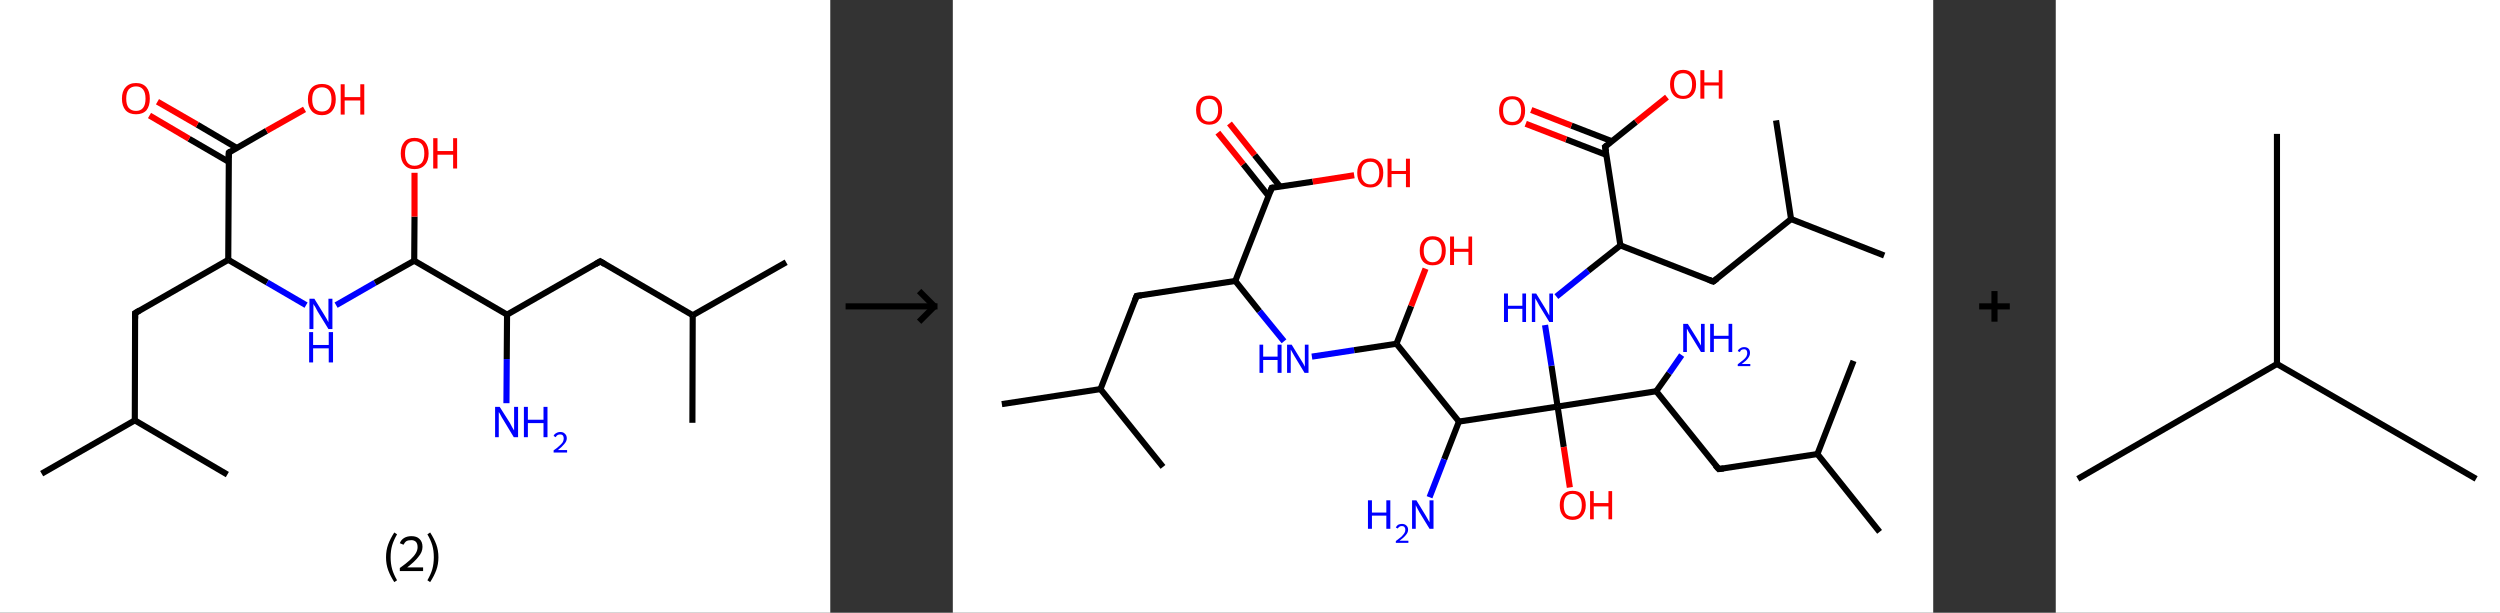 <?xml version='1.0' encoding='ASCII' standalone='yes'?>
<svg xmlns="http://www.w3.org/2000/svg" xmlns:xlink="http://www.w3.org/1999/xlink" version="1.1" width="816.0px" viewBox="0 0 816.0 200.0" height="200.0px">
  <rect x="0" y="0" width="816.0" height="200.0" fill="#333333" stroke="none"/>
  <g>
    <g transform="translate(0, 0) scale(1 1) "><!-- END OF HEADER -->
<rect style="opacity:1.0;fill:#FFFFFF;stroke:none" width="271.0" height="200.0" x="0.0" y="0.0"> </rect>
<path class="bond-0 atom-0 atom-1" d="M 13.6,154.6 L 44.0,137.2" style="fill:none;fill-rule:evenodd;stroke:#000000;stroke-width:2.0px;stroke-linecap:butt;stroke-linejoin:miter;stroke-opacity:1"/>
<path class="bond-1 atom-1 atom-2" d="M 44.0,137.2 L 74.2,154.9" style="fill:none;fill-rule:evenodd;stroke:#000000;stroke-width:2.0px;stroke-linecap:butt;stroke-linejoin:miter;stroke-opacity:1"/>
<path class="bond-2 atom-1 atom-3" d="M 44.0,137.2 L 44.1,102.2" style="fill:none;fill-rule:evenodd;stroke:#000000;stroke-width:2.0px;stroke-linecap:butt;stroke-linejoin:miter;stroke-opacity:1"/>
<path class="bond-3 atom-3 atom-4" d="M 44.1,102.2 L 74.5,84.8" style="fill:none;fill-rule:evenodd;stroke:#000000;stroke-width:2.0px;stroke-linecap:butt;stroke-linejoin:miter;stroke-opacity:1"/>
<path class="bond-4 atom-4 atom-5" d="M 74.5,84.8 L 87.2,92.2" style="fill:none;fill-rule:evenodd;stroke:#000000;stroke-width:2.0px;stroke-linecap:butt;stroke-linejoin:miter;stroke-opacity:1"/>
<path class="bond-4 atom-4 atom-5" d="M 87.2,92.2 L 99.9,99.6" style="fill:none;fill-rule:evenodd;stroke:#0000FF;stroke-width:2.0px;stroke-linecap:butt;stroke-linejoin:miter;stroke-opacity:1"/>
<path class="bond-5 atom-5 atom-6" d="M 109.7,99.6 L 122.4,92.3" style="fill:none;fill-rule:evenodd;stroke:#0000FF;stroke-width:2.0px;stroke-linecap:butt;stroke-linejoin:miter;stroke-opacity:1"/>
<path class="bond-5 atom-5 atom-6" d="M 122.4,92.3 L 135.2,85.1" style="fill:none;fill-rule:evenodd;stroke:#000000;stroke-width:2.0px;stroke-linecap:butt;stroke-linejoin:miter;stroke-opacity:1"/>
<path class="bond-6 atom-6 atom-7" d="M 135.2,85.1 L 135.3,70.7" style="fill:none;fill-rule:evenodd;stroke:#000000;stroke-width:2.0px;stroke-linecap:butt;stroke-linejoin:miter;stroke-opacity:1"/>
<path class="bond-6 atom-6 atom-7" d="M 135.3,70.7 L 135.3,56.4" style="fill:none;fill-rule:evenodd;stroke:#FF0000;stroke-width:2.0px;stroke-linecap:butt;stroke-linejoin:miter;stroke-opacity:1"/>
<path class="bond-7 atom-6 atom-8" d="M 135.2,85.1 L 165.5,102.7" style="fill:none;fill-rule:evenodd;stroke:#000000;stroke-width:2.0px;stroke-linecap:butt;stroke-linejoin:miter;stroke-opacity:1"/>
<path class="bond-8 atom-8 atom-9" d="M 165.5,102.7 L 165.4,117.2" style="fill:none;fill-rule:evenodd;stroke:#000000;stroke-width:2.0px;stroke-linecap:butt;stroke-linejoin:miter;stroke-opacity:1"/>
<path class="bond-8 atom-8 atom-9" d="M 165.4,117.2 L 165.3,131.6" style="fill:none;fill-rule:evenodd;stroke:#0000FF;stroke-width:2.0px;stroke-linecap:butt;stroke-linejoin:miter;stroke-opacity:1"/>
<path class="bond-9 atom-8 atom-10" d="M 165.5,102.7 L 195.9,85.3" style="fill:none;fill-rule:evenodd;stroke:#000000;stroke-width:2.0px;stroke-linecap:butt;stroke-linejoin:miter;stroke-opacity:1"/>
<path class="bond-10 atom-10 atom-11" d="M 195.9,85.3 L 226.1,102.9" style="fill:none;fill-rule:evenodd;stroke:#000000;stroke-width:2.0px;stroke-linecap:butt;stroke-linejoin:miter;stroke-opacity:1"/>
<path class="bond-11 atom-11 atom-12" d="M 226.1,102.9 L 256.6,85.6" style="fill:none;fill-rule:evenodd;stroke:#000000;stroke-width:2.0px;stroke-linecap:butt;stroke-linejoin:miter;stroke-opacity:1"/>
<path class="bond-12 atom-11 atom-13" d="M 226.1,102.9 L 226.0,138.0" style="fill:none;fill-rule:evenodd;stroke:#000000;stroke-width:2.0px;stroke-linecap:butt;stroke-linejoin:miter;stroke-opacity:1"/>
<path class="bond-13 atom-4 atom-14" d="M 74.5,84.8 L 74.7,49.8" style="fill:none;fill-rule:evenodd;stroke:#000000;stroke-width:2.0px;stroke-linecap:butt;stroke-linejoin:miter;stroke-opacity:1"/>
<path class="bond-14 atom-14 atom-15" d="M 77.3,48.3 L 64.4,40.7" style="fill:none;fill-rule:evenodd;stroke:#000000;stroke-width:2.0px;stroke-linecap:butt;stroke-linejoin:miter;stroke-opacity:1"/>
<path class="bond-14 atom-14 atom-15" d="M 64.4,40.7 L 51.4,33.2" style="fill:none;fill-rule:evenodd;stroke:#FF0000;stroke-width:2.0px;stroke-linecap:butt;stroke-linejoin:miter;stroke-opacity:1"/>
<path class="bond-14 atom-14 atom-15" d="M 74.6,52.8 L 61.7,45.3" style="fill:none;fill-rule:evenodd;stroke:#000000;stroke-width:2.0px;stroke-linecap:butt;stroke-linejoin:miter;stroke-opacity:1"/>
<path class="bond-14 atom-14 atom-15" d="M 61.7,45.3 L 48.8,37.7" style="fill:none;fill-rule:evenodd;stroke:#FF0000;stroke-width:2.0px;stroke-linecap:butt;stroke-linejoin:miter;stroke-opacity:1"/>
<path class="bond-15 atom-14 atom-16" d="M 74.7,49.8 L 87.0,42.7" style="fill:none;fill-rule:evenodd;stroke:#000000;stroke-width:2.0px;stroke-linecap:butt;stroke-linejoin:miter;stroke-opacity:1"/>
<path class="bond-15 atom-14 atom-16" d="M 87.0,42.7 L 99.4,35.7" style="fill:none;fill-rule:evenodd;stroke:#FF0000;stroke-width:2.0px;stroke-linecap:butt;stroke-linejoin:miter;stroke-opacity:1"/>
<path d="M 44.1,104.0 L 44.1,102.2 L 45.6,101.3" style="fill:none;stroke:#000000;stroke-width:2.0px;stroke-linecap:butt;stroke-linejoin:miter;stroke-opacity:1;"/>
<path d="M 194.4,86.2 L 195.9,85.3 L 197.4,86.2" style="fill:none;stroke:#000000;stroke-width:2.0px;stroke-linecap:butt;stroke-linejoin:miter;stroke-opacity:1;"/>
<path d="M 74.6,51.5 L 74.7,49.8 L 75.3,49.4" style="fill:none;stroke:#000000;stroke-width:2.0px;stroke-linecap:butt;stroke-linejoin:miter;stroke-opacity:1;"/>
<path class="atom-5" d="M 102.6 97.5 L 105.8 102.7 Q 106.2 103.3, 106.7 104.2 Q 107.2 105.1, 107.2 105.2 L 107.2 97.5 L 108.5 97.5 L 108.5 107.4 L 107.2 107.4 L 103.7 101.7 Q 103.3 101.0, 102.9 100.2 Q 102.4 99.5, 102.3 99.2 L 102.3 107.4 L 101.0 107.4 L 101.0 97.5 L 102.6 97.5 " fill="#0000FF"/>
<path class="atom-5" d="M 100.9 108.4 L 102.2 108.4 L 102.2 112.6 L 107.3 112.6 L 107.3 108.4 L 108.7 108.4 L 108.7 118.3 L 107.3 118.3 L 107.3 113.7 L 102.2 113.7 L 102.2 118.3 L 100.9 118.3 L 100.9 108.4 " fill="#0000FF"/>
<path class="atom-7" d="M 130.8 50.1 Q 130.8 47.7, 132.0 46.3 Q 133.1 45.0, 135.3 45.0 Q 137.5 45.0, 138.7 46.3 Q 139.9 47.7, 139.9 50.1 Q 139.9 52.5, 138.7 53.8 Q 137.5 55.2, 135.3 55.2 Q 133.1 55.2, 132.0 53.8 Q 130.8 52.5, 130.8 50.1 M 135.3 54.1 Q 136.8 54.1, 137.7 53.1 Q 138.5 52.0, 138.5 50.1 Q 138.5 48.1, 137.7 47.1 Q 136.8 46.1, 135.3 46.1 Q 133.8 46.1, 133.0 47.1 Q 132.2 48.1, 132.2 50.1 Q 132.2 52.1, 133.0 53.1 Q 133.8 54.1, 135.3 54.1 " fill="#FF0000"/>
<path class="atom-7" d="M 141.4 45.1 L 142.8 45.1 L 142.8 49.3 L 147.9 49.3 L 147.9 45.1 L 149.2 45.1 L 149.2 55.0 L 147.9 55.0 L 147.9 50.5 L 142.8 50.5 L 142.8 55.0 L 141.4 55.0 L 141.4 45.1 " fill="#FF0000"/>
<path class="atom-9" d="M 163.1 132.8 L 166.4 138.0 Q 166.7 138.5, 167.2 139.5 Q 167.7 140.4, 167.8 140.5 L 167.8 132.8 L 169.1 132.8 L 169.1 142.7 L 167.7 142.7 L 164.2 136.9 Q 163.8 136.3, 163.4 135.5 Q 163.0 134.7, 162.8 134.5 L 162.8 142.7 L 161.6 142.7 L 161.6 132.8 L 163.1 132.8 " fill="#0000FF"/>
<path class="atom-9" d="M 171.0 132.8 L 172.3 132.8 L 172.3 137.0 L 177.4 137.0 L 177.4 132.8 L 178.7 132.8 L 178.7 142.7 L 177.4 142.7 L 177.4 138.1 L 172.3 138.1 L 172.3 142.7 L 171.0 142.7 L 171.0 132.8 " fill="#0000FF"/>
<path class="atom-9" d="M 180.7 142.3 Q 180.9 141.7, 181.5 141.4 Q 182.1 141.0, 182.9 141.0 Q 183.9 141.0, 184.4 141.6 Q 185.0 142.1, 185.0 143.1 Q 185.0 144.0, 184.2 144.9 Q 183.5 145.8, 182.1 146.9 L 185.1 146.9 L 185.1 147.7 L 180.7 147.7 L 180.7 147.0 Q 181.9 146.2, 182.6 145.5 Q 183.3 144.9, 183.7 144.3 Q 184.0 143.7, 184.0 143.1 Q 184.0 142.5, 183.7 142.1 Q 183.4 141.8, 182.9 141.8 Q 182.3 141.8, 182.0 142.0 Q 181.6 142.2, 181.4 142.7 L 180.7 142.3 " fill="#0000FF"/>
<path class="atom-15" d="M 39.8 32.2 Q 39.8 29.8, 41.0 28.5 Q 42.2 27.1, 44.4 27.1 Q 46.6 27.1, 47.8 28.5 Q 48.9 29.8, 48.9 32.2 Q 48.9 34.6, 47.8 36.0 Q 46.6 37.3, 44.4 37.3 Q 42.2 37.3, 41.0 36.0 Q 39.8 34.6, 39.8 32.2 M 44.4 36.2 Q 45.9 36.2, 46.7 35.2 Q 47.5 34.2, 47.5 32.2 Q 47.5 30.2, 46.7 29.2 Q 45.9 28.2, 44.4 28.2 Q 42.9 28.2, 42.0 29.2 Q 41.2 30.2, 41.2 32.2 Q 41.2 34.2, 42.0 35.2 Q 42.9 36.2, 44.4 36.2 " fill="#FF0000"/>
<path class="atom-16" d="M 100.5 32.4 Q 100.5 30.0, 101.7 28.7 Q 102.9 27.4, 105.1 27.4 Q 107.3 27.4, 108.4 28.7 Q 109.6 30.0, 109.6 32.4 Q 109.6 34.8, 108.4 36.2 Q 107.2 37.6, 105.1 37.6 Q 102.9 37.6, 101.7 36.2 Q 100.5 34.8, 100.5 32.4 M 105.1 36.4 Q 106.6 36.4, 107.4 35.4 Q 108.2 34.4, 108.2 32.4 Q 108.2 30.5, 107.4 29.5 Q 106.6 28.5, 105.1 28.5 Q 103.6 28.5, 102.7 29.5 Q 101.9 30.5, 101.9 32.4 Q 101.9 34.4, 102.7 35.4 Q 103.6 36.4, 105.1 36.4 " fill="#FF0000"/>
<path class="atom-16" d="M 111.2 27.5 L 112.5 27.5 L 112.5 31.7 L 117.6 31.7 L 117.6 27.5 L 118.9 27.5 L 118.9 37.4 L 117.6 37.4 L 117.6 32.8 L 112.5 32.8 L 112.5 37.4 L 111.2 37.4 L 111.2 27.5 " fill="#FF0000"/>
<path class="legend" d="M 126.0 181.9 Q 126.0 179.6, 126.7 177.7 Q 127.4 175.8, 128.7 173.8 L 129.6 174.4 Q 128.5 176.3, 128.0 178.0 Q 127.5 179.7, 127.5 181.9 Q 127.5 184.0, 128.0 185.8 Q 128.5 187.5, 129.6 189.4 L 128.7 190.0 Q 127.4 188.0, 126.7 186.1 Q 126.0 184.2, 126.0 181.9 " fill="#000000"/>
<path class="legend" d="M 130.5 177.3 Q 130.9 176.2, 131.9 175.6 Q 132.9 175.0, 134.3 175.0 Q 136.0 175.0, 136.9 175.9 Q 137.9 176.8, 137.9 178.5 Q 137.9 180.2, 136.6 181.7 Q 135.4 183.3, 132.9 185.2 L 138.1 185.2 L 138.1 186.4 L 130.5 186.4 L 130.5 185.4 Q 132.6 183.9, 133.8 182.8 Q 135.1 181.6, 135.7 180.6 Q 136.3 179.6, 136.3 178.6 Q 136.3 177.5, 135.8 176.9 Q 135.2 176.3, 134.3 176.3 Q 133.3 176.3, 132.7 176.6 Q 132.1 177.0, 131.7 177.8 L 130.5 177.3 " fill="#000000"/>
<path class="legend" d="M 143.1 181.9 Q 143.1 184.2, 142.4 186.1 Q 141.7 188.0, 140.4 190.0 L 139.5 189.4 Q 140.6 187.5, 141.1 185.8 Q 141.6 184.0, 141.6 181.9 Q 141.6 179.7, 141.1 178.0 Q 140.6 176.3, 139.5 174.4 L 140.4 173.8 Q 141.7 175.8, 142.4 177.7 Q 143.1 179.6, 143.1 181.9 " fill="#000000"/>
</g>
    <g transform="translate(271.0, 0) scale(1 1) "><line x1="5" y1="100" x2="35" y2="100" style="stroke:rgb(0,0,0);stroke-width:2"/>
  <line x1="34" y1="100" x2="29" y2="95" style="stroke:rgb(0,0,0);stroke-width:2"/>
  <line x1="34" y1="100" x2="29" y2="105" style="stroke:rgb(0,0,0);stroke-width:2"/>
</g>
    <g transform="translate(311.0, 0) scale(1 1) "><!-- END OF HEADER -->
<rect style="opacity:1.0;fill:#FFFFFF;stroke:none" width="320.0" height="200.0" x="0.0" y="0.0"> </rect>
<path class="bond-0 atom-0 atom-1" d="M 16.0,131.9 L 48.2,127.0" style="fill:none;fill-rule:evenodd;stroke:#000000;stroke-width:2.0px;stroke-linecap:butt;stroke-linejoin:miter;stroke-opacity:1"/>
<path class="bond-1 atom-1 atom-2" d="M 48.2,127.0 L 68.6,152.4" style="fill:none;fill-rule:evenodd;stroke:#000000;stroke-width:2.0px;stroke-linecap:butt;stroke-linejoin:miter;stroke-opacity:1"/>
<path class="bond-2 atom-1 atom-3" d="M 48.2,127.0 L 60.0,96.6" style="fill:none;fill-rule:evenodd;stroke:#000000;stroke-width:2.0px;stroke-linecap:butt;stroke-linejoin:miter;stroke-opacity:1"/>
<path class="bond-3 atom-3 atom-4" d="M 60.0,96.6 L 92.2,91.7" style="fill:none;fill-rule:evenodd;stroke:#000000;stroke-width:2.0px;stroke-linecap:butt;stroke-linejoin:miter;stroke-opacity:1"/>
<path class="bond-4 atom-4 atom-5" d="M 92.2,91.7 L 100.1,101.6" style="fill:none;fill-rule:evenodd;stroke:#000000;stroke-width:2.0px;stroke-linecap:butt;stroke-linejoin:miter;stroke-opacity:1"/>
<path class="bond-4 atom-4 atom-5" d="M 100.1,101.6 L 108.1,111.4" style="fill:none;fill-rule:evenodd;stroke:#0000FF;stroke-width:2.0px;stroke-linecap:butt;stroke-linejoin:miter;stroke-opacity:1"/>
<path class="bond-5 atom-5 atom-6" d="M 117.2,116.4 L 131.0,114.3" style="fill:none;fill-rule:evenodd;stroke:#0000FF;stroke-width:2.0px;stroke-linecap:butt;stroke-linejoin:miter;stroke-opacity:1"/>
<path class="bond-5 atom-5 atom-6" d="M 131.0,114.3 L 144.8,112.2" style="fill:none;fill-rule:evenodd;stroke:#000000;stroke-width:2.0px;stroke-linecap:butt;stroke-linejoin:miter;stroke-opacity:1"/>
<path class="bond-6 atom-6 atom-7" d="M 144.8,112.2 L 149.6,99.9" style="fill:none;fill-rule:evenodd;stroke:#000000;stroke-width:2.0px;stroke-linecap:butt;stroke-linejoin:miter;stroke-opacity:1"/>
<path class="bond-6 atom-6 atom-7" d="M 149.6,99.9 L 154.3,87.7" style="fill:none;fill-rule:evenodd;stroke:#FF0000;stroke-width:2.0px;stroke-linecap:butt;stroke-linejoin:miter;stroke-opacity:1"/>
<path class="bond-7 atom-6 atom-8" d="M 144.8,112.2 L 165.2,137.6" style="fill:none;fill-rule:evenodd;stroke:#000000;stroke-width:2.0px;stroke-linecap:butt;stroke-linejoin:miter;stroke-opacity:1"/>
<path class="bond-8 atom-8 atom-9" d="M 165.2,137.6 L 160.4,149.9" style="fill:none;fill-rule:evenodd;stroke:#000000;stroke-width:2.0px;stroke-linecap:butt;stroke-linejoin:miter;stroke-opacity:1"/>
<path class="bond-8 atom-8 atom-9" d="M 160.4,149.9 L 155.6,162.3" style="fill:none;fill-rule:evenodd;stroke:#0000FF;stroke-width:2.0px;stroke-linecap:butt;stroke-linejoin:miter;stroke-opacity:1"/>
<path class="bond-9 atom-8 atom-10" d="M 165.2,137.6 L 197.4,132.7" style="fill:none;fill-rule:evenodd;stroke:#000000;stroke-width:2.0px;stroke-linecap:butt;stroke-linejoin:miter;stroke-opacity:1"/>
<path class="bond-10 atom-10 atom-11" d="M 197.4,132.7 L 199.4,145.9" style="fill:none;fill-rule:evenodd;stroke:#000000;stroke-width:2.0px;stroke-linecap:butt;stroke-linejoin:miter;stroke-opacity:1"/>
<path class="bond-10 atom-10 atom-11" d="M 199.4,145.9 L 201.4,159.1" style="fill:none;fill-rule:evenodd;stroke:#FF0000;stroke-width:2.0px;stroke-linecap:butt;stroke-linejoin:miter;stroke-opacity:1"/>
<path class="bond-11 atom-10 atom-12" d="M 197.4,132.7 L 195.4,119.4" style="fill:none;fill-rule:evenodd;stroke:#000000;stroke-width:2.0px;stroke-linecap:butt;stroke-linejoin:miter;stroke-opacity:1"/>
<path class="bond-11 atom-10 atom-12" d="M 195.4,119.4 L 193.3,106.1" style="fill:none;fill-rule:evenodd;stroke:#0000FF;stroke-width:2.0px;stroke-linecap:butt;stroke-linejoin:miter;stroke-opacity:1"/>
<path class="bond-12 atom-12 atom-13" d="M 197.0,96.8 L 207.4,88.4" style="fill:none;fill-rule:evenodd;stroke:#0000FF;stroke-width:2.0px;stroke-linecap:butt;stroke-linejoin:miter;stroke-opacity:1"/>
<path class="bond-12 atom-12 atom-13" d="M 207.4,88.4 L 217.9,80.1" style="fill:none;fill-rule:evenodd;stroke:#000000;stroke-width:2.0px;stroke-linecap:butt;stroke-linejoin:miter;stroke-opacity:1"/>
<path class="bond-13 atom-13 atom-14" d="M 217.9,80.1 L 248.2,91.9" style="fill:none;fill-rule:evenodd;stroke:#000000;stroke-width:2.0px;stroke-linecap:butt;stroke-linejoin:miter;stroke-opacity:1"/>
<path class="bond-14 atom-14 atom-15" d="M 248.2,91.9 L 273.6,71.5" style="fill:none;fill-rule:evenodd;stroke:#000000;stroke-width:2.0px;stroke-linecap:butt;stroke-linejoin:miter;stroke-opacity:1"/>
<path class="bond-15 atom-15 atom-16" d="M 273.6,71.5 L 304.0,83.4" style="fill:none;fill-rule:evenodd;stroke:#000000;stroke-width:2.0px;stroke-linecap:butt;stroke-linejoin:miter;stroke-opacity:1"/>
<path class="bond-16 atom-15 atom-17" d="M 273.6,71.5 L 268.7,39.3" style="fill:none;fill-rule:evenodd;stroke:#000000;stroke-width:2.0px;stroke-linecap:butt;stroke-linejoin:miter;stroke-opacity:1"/>
<path class="bond-17 atom-13 atom-18" d="M 217.9,80.1 L 212.9,47.9" style="fill:none;fill-rule:evenodd;stroke:#000000;stroke-width:2.0px;stroke-linecap:butt;stroke-linejoin:miter;stroke-opacity:1"/>
<path class="bond-18 atom-18 atom-19" d="M 215.1,46.1 L 201.9,41.0" style="fill:none;fill-rule:evenodd;stroke:#000000;stroke-width:2.0px;stroke-linecap:butt;stroke-linejoin:miter;stroke-opacity:1"/>
<path class="bond-18 atom-18 atom-19" d="M 201.9,41.0 L 188.8,35.9" style="fill:none;fill-rule:evenodd;stroke:#FF0000;stroke-width:2.0px;stroke-linecap:butt;stroke-linejoin:miter;stroke-opacity:1"/>
<path class="bond-18 atom-18 atom-19" d="M 213.4,50.6 L 200.2,45.5" style="fill:none;fill-rule:evenodd;stroke:#000000;stroke-width:2.0px;stroke-linecap:butt;stroke-linejoin:miter;stroke-opacity:1"/>
<path class="bond-18 atom-18 atom-19" d="M 200.2,45.5 L 187.0,40.4" style="fill:none;fill-rule:evenodd;stroke:#FF0000;stroke-width:2.0px;stroke-linecap:butt;stroke-linejoin:miter;stroke-opacity:1"/>
<path class="bond-19 atom-18 atom-20" d="M 212.9,47.9 L 223.0,39.8" style="fill:none;fill-rule:evenodd;stroke:#000000;stroke-width:2.0px;stroke-linecap:butt;stroke-linejoin:miter;stroke-opacity:1"/>
<path class="bond-19 atom-18 atom-20" d="M 223.0,39.8 L 233.1,31.7" style="fill:none;fill-rule:evenodd;stroke:#FF0000;stroke-width:2.0px;stroke-linecap:butt;stroke-linejoin:miter;stroke-opacity:1"/>
<path class="bond-20 atom-10 atom-21" d="M 197.4,132.7 L 229.6,127.7" style="fill:none;fill-rule:evenodd;stroke:#000000;stroke-width:2.0px;stroke-linecap:butt;stroke-linejoin:miter;stroke-opacity:1"/>
<path class="bond-21 atom-21 atom-22" d="M 229.6,127.7 L 233.8,121.8" style="fill:none;fill-rule:evenodd;stroke:#000000;stroke-width:2.0px;stroke-linecap:butt;stroke-linejoin:miter;stroke-opacity:1"/>
<path class="bond-21 atom-21 atom-22" d="M 233.8,121.8 L 237.9,115.9" style="fill:none;fill-rule:evenodd;stroke:#0000FF;stroke-width:2.0px;stroke-linecap:butt;stroke-linejoin:miter;stroke-opacity:1"/>
<path class="bond-22 atom-21 atom-23" d="M 229.6,127.7 L 250.0,153.1" style="fill:none;fill-rule:evenodd;stroke:#000000;stroke-width:2.0px;stroke-linecap:butt;stroke-linejoin:miter;stroke-opacity:1"/>
<path class="bond-23 atom-23 atom-24" d="M 250.0,153.1 L 282.2,148.2" style="fill:none;fill-rule:evenodd;stroke:#000000;stroke-width:2.0px;stroke-linecap:butt;stroke-linejoin:miter;stroke-opacity:1"/>
<path class="bond-24 atom-24 atom-25" d="M 282.2,148.2 L 302.5,173.6" style="fill:none;fill-rule:evenodd;stroke:#000000;stroke-width:2.0px;stroke-linecap:butt;stroke-linejoin:miter;stroke-opacity:1"/>
<path class="bond-25 atom-24 atom-26" d="M 282.2,148.2 L 294.0,117.8" style="fill:none;fill-rule:evenodd;stroke:#000000;stroke-width:2.0px;stroke-linecap:butt;stroke-linejoin:miter;stroke-opacity:1"/>
<path class="bond-26 atom-4 atom-27" d="M 92.2,91.7 L 104.1,61.3" style="fill:none;fill-rule:evenodd;stroke:#000000;stroke-width:2.0px;stroke-linecap:butt;stroke-linejoin:miter;stroke-opacity:1"/>
<path class="bond-27 atom-27 atom-28" d="M 106.8,60.9 L 98.5,50.6" style="fill:none;fill-rule:evenodd;stroke:#000000;stroke-width:2.0px;stroke-linecap:butt;stroke-linejoin:miter;stroke-opacity:1"/>
<path class="bond-27 atom-27 atom-28" d="M 98.5,50.6 L 90.3,40.3" style="fill:none;fill-rule:evenodd;stroke:#FF0000;stroke-width:2.0px;stroke-linecap:butt;stroke-linejoin:miter;stroke-opacity:1"/>
<path class="bond-27 atom-27 atom-28" d="M 103.0,63.9 L 94.8,53.6" style="fill:none;fill-rule:evenodd;stroke:#000000;stroke-width:2.0px;stroke-linecap:butt;stroke-linejoin:miter;stroke-opacity:1"/>
<path class="bond-27 atom-27 atom-28" d="M 94.8,53.6 L 86.5,43.3" style="fill:none;fill-rule:evenodd;stroke:#FF0000;stroke-width:2.0px;stroke-linecap:butt;stroke-linejoin:miter;stroke-opacity:1"/>
<path class="bond-28 atom-27 atom-29" d="M 104.1,61.3 L 117.5,59.3" style="fill:none;fill-rule:evenodd;stroke:#000000;stroke-width:2.0px;stroke-linecap:butt;stroke-linejoin:miter;stroke-opacity:1"/>
<path class="bond-28 atom-27 atom-29" d="M 117.5,59.3 L 131.0,57.2" style="fill:none;fill-rule:evenodd;stroke:#FF0000;stroke-width:2.0px;stroke-linecap:butt;stroke-linejoin:miter;stroke-opacity:1"/>
<path d="M 59.4,98.1 L 60.0,96.6 L 61.6,96.4" style="fill:none;stroke:#000000;stroke-width:2.0px;stroke-linecap:butt;stroke-linejoin:miter;stroke-opacity:1;"/>
<path d="M 246.7,91.3 L 248.2,91.9 L 249.5,90.9" style="fill:none;stroke:#000000;stroke-width:2.0px;stroke-linecap:butt;stroke-linejoin:miter;stroke-opacity:1;"/>
<path d="M 213.2,49.5 L 212.9,47.9 L 213.4,47.5" style="fill:none;stroke:#000000;stroke-width:2.0px;stroke-linecap:butt;stroke-linejoin:miter;stroke-opacity:1;"/>
<path d="M 248.9,151.9 L 250.0,153.1 L 251.6,152.9" style="fill:none;stroke:#000000;stroke-width:2.0px;stroke-linecap:butt;stroke-linejoin:miter;stroke-opacity:1;"/>
<path d="M 103.5,62.8 L 104.1,61.3 L 104.7,61.2" style="fill:none;stroke:#000000;stroke-width:2.0px;stroke-linecap:butt;stroke-linejoin:miter;stroke-opacity:1;"/>
<path class="atom-5" d="M 100.1 112.5 L 101.3 112.5 L 101.3 116.4 L 106.0 116.4 L 106.0 112.5 L 107.3 112.5 L 107.3 121.7 L 106.0 121.7 L 106.0 117.5 L 101.3 117.5 L 101.3 121.7 L 100.1 121.7 L 100.1 112.5 " fill="#0000FF"/>
<path class="atom-5" d="M 110.6 112.5 L 113.6 117.4 Q 113.9 117.9, 114.4 118.7 Q 114.9 119.6, 114.9 119.7 L 114.9 112.5 L 116.1 112.5 L 116.1 121.7 L 114.8 121.7 L 111.6 116.4 Q 111.2 115.7, 110.8 115.0 Q 110.4 114.3, 110.3 114.1 L 110.3 121.7 L 109.1 121.7 L 109.1 112.5 L 110.6 112.5 " fill="#0000FF"/>
<path class="atom-7" d="M 152.4 81.8 Q 152.4 79.6, 153.5 78.4 Q 154.6 77.1, 156.6 77.1 Q 158.7 77.1, 159.8 78.4 Q 160.9 79.6, 160.9 81.8 Q 160.9 84.1, 159.8 85.4 Q 158.7 86.6, 156.6 86.6 Q 154.6 86.6, 153.5 85.4 Q 152.4 84.1, 152.4 81.8 M 156.6 85.6 Q 158.0 85.6, 158.8 84.6 Q 159.6 83.7, 159.6 81.8 Q 159.6 80.0, 158.8 79.1 Q 158.0 78.2, 156.6 78.2 Q 155.2 78.2, 154.5 79.1 Q 153.7 80.0, 153.7 81.8 Q 153.7 83.7, 154.5 84.6 Q 155.2 85.6, 156.6 85.6 " fill="#FF0000"/>
<path class="atom-7" d="M 162.3 77.2 L 163.6 77.2 L 163.6 81.2 L 168.3 81.2 L 168.3 77.2 L 169.5 77.2 L 169.5 86.5 L 168.3 86.5 L 168.3 82.2 L 163.6 82.2 L 163.6 86.5 L 162.3 86.5 L 162.3 77.2 " fill="#FF0000"/>
<path class="atom-9" d="M 135.5 163.3 L 136.8 163.3 L 136.8 167.3 L 141.5 167.3 L 141.5 163.3 L 142.8 163.3 L 142.8 172.6 L 141.5 172.6 L 141.5 168.3 L 136.8 168.3 L 136.8 172.6 L 135.5 172.6 L 135.5 163.3 " fill="#0000FF"/>
<path class="atom-9" d="M 144.6 172.2 Q 144.8 171.7, 145.3 171.3 Q 145.9 171.0, 146.6 171.0 Q 147.5 171.0, 148.0 171.5 Q 148.6 172.0, 148.6 172.9 Q 148.6 173.8, 147.9 174.6 Q 147.2 175.5, 145.8 176.5 L 148.7 176.5 L 148.7 177.2 L 144.6 177.2 L 144.6 176.6 Q 145.7 175.8, 146.4 175.2 Q 147.0 174.6, 147.4 174.0 Q 147.7 173.5, 147.7 172.9 Q 147.7 172.4, 147.4 172.0 Q 147.1 171.7, 146.6 171.7 Q 146.1 171.7, 145.8 171.9 Q 145.5 172.1, 145.2 172.5 L 144.6 172.2 " fill="#0000FF"/>
<path class="atom-9" d="M 151.3 163.3 L 154.3 168.2 Q 154.6 168.7, 155.1 169.6 Q 155.6 170.4, 155.6 170.5 L 155.6 163.3 L 156.9 163.3 L 156.9 172.6 L 155.6 172.6 L 152.3 167.2 Q 152.0 166.6, 151.6 165.9 Q 151.2 165.2, 151.1 164.9 L 151.1 172.6 L 149.9 172.6 L 149.9 163.3 L 151.3 163.3 " fill="#0000FF"/>
<path class="atom-11" d="M 198.1 164.9 Q 198.1 162.7, 199.2 161.4 Q 200.3 160.2, 202.3 160.2 Q 204.4 160.2, 205.5 161.4 Q 206.6 162.7, 206.6 164.9 Q 206.6 167.1, 205.4 168.4 Q 204.3 169.7, 202.3 169.7 Q 200.3 169.7, 199.2 168.4 Q 198.1 167.1, 198.1 164.9 M 202.3 168.6 Q 203.7 168.6, 204.5 167.7 Q 205.3 166.7, 205.3 164.9 Q 205.3 163.1, 204.5 162.2 Q 203.7 161.2, 202.3 161.2 Q 200.9 161.2, 200.1 162.1 Q 199.4 163.1, 199.4 164.9 Q 199.4 166.7, 200.1 167.7 Q 200.9 168.6, 202.3 168.6 " fill="#FF0000"/>
<path class="atom-11" d="M 208.0 160.3 L 209.2 160.3 L 209.2 164.2 L 214.0 164.2 L 214.0 160.3 L 215.2 160.3 L 215.2 169.5 L 214.0 169.5 L 214.0 165.3 L 209.2 165.3 L 209.2 169.5 L 208.0 169.5 L 208.0 160.3 " fill="#FF0000"/>
<path class="atom-12" d="M 179.9 95.8 L 181.2 95.8 L 181.2 99.8 L 185.9 99.8 L 185.9 95.8 L 187.1 95.8 L 187.1 105.1 L 185.9 105.1 L 185.9 100.8 L 181.2 100.8 L 181.2 105.1 L 179.9 105.1 L 179.9 95.8 " fill="#0000FF"/>
<path class="atom-12" d="M 190.4 95.8 L 193.4 100.7 Q 193.7 101.2, 194.2 102.1 Q 194.7 103.0, 194.7 103.0 L 194.7 95.8 L 195.9 95.8 L 195.9 105.1 L 194.7 105.1 L 191.4 99.7 Q 191.1 99.1, 190.7 98.4 Q 190.3 97.7, 190.1 97.4 L 190.1 105.1 L 189.0 105.1 L 189.0 95.8 L 190.4 95.8 " fill="#0000FF"/>
<path class="atom-19" d="M 178.3 36.1 Q 178.3 33.9, 179.4 32.6 Q 180.5 31.4, 182.6 31.4 Q 184.6 31.4, 185.7 32.6 Q 186.8 33.9, 186.8 36.1 Q 186.8 38.3, 185.7 39.6 Q 184.6 40.9, 182.6 40.9 Q 180.5 40.9, 179.4 39.6 Q 178.3 38.3, 178.3 36.1 M 182.6 39.8 Q 184.0 39.8, 184.7 38.9 Q 185.5 37.9, 185.5 36.1 Q 185.5 34.3, 184.7 33.3 Q 184.0 32.4, 182.6 32.4 Q 181.2 32.4, 180.4 33.3 Q 179.6 34.2, 179.6 36.1 Q 179.6 37.9, 180.4 38.9 Q 181.2 39.8, 182.6 39.8 " fill="#FF0000"/>
<path class="atom-20" d="M 234.1 27.5 Q 234.1 25.3, 235.2 24.1 Q 236.3 22.8, 238.4 22.8 Q 240.4 22.8, 241.5 24.1 Q 242.6 25.3, 242.6 27.5 Q 242.6 29.8, 241.5 31.0 Q 240.4 32.3, 238.4 32.3 Q 236.3 32.3, 235.2 31.0 Q 234.1 29.8, 234.1 27.5 M 238.4 31.3 Q 239.8 31.3, 240.5 30.3 Q 241.3 29.4, 241.3 27.5 Q 241.3 25.7, 240.5 24.8 Q 239.8 23.9, 238.4 23.9 Q 236.9 23.9, 236.2 24.8 Q 235.4 25.7, 235.4 27.5 Q 235.4 29.4, 236.2 30.3 Q 236.9 31.3, 238.4 31.3 " fill="#FF0000"/>
<path class="atom-20" d="M 244.0 22.9 L 245.3 22.9 L 245.3 26.9 L 250.0 26.9 L 250.0 22.9 L 251.2 22.9 L 251.2 32.2 L 250.0 32.2 L 250.0 27.9 L 245.3 27.9 L 245.3 32.2 L 244.0 32.2 L 244.0 22.9 " fill="#FF0000"/>
<path class="atom-22" d="M 239.9 105.7 L 242.9 110.5 Q 243.2 111.0, 243.7 111.9 Q 244.2 112.8, 244.2 112.8 L 244.2 105.7 L 245.4 105.7 L 245.4 114.9 L 244.2 114.9 L 240.9 109.5 Q 240.5 108.9, 240.1 108.2 Q 239.8 107.5, 239.6 107.3 L 239.6 114.9 L 238.4 114.9 L 238.4 105.7 L 239.9 105.7 " fill="#0000FF"/>
<path class="atom-22" d="M 247.2 105.7 L 248.4 105.7 L 248.4 109.6 L 253.2 109.6 L 253.2 105.7 L 254.4 105.7 L 254.4 114.9 L 253.2 114.9 L 253.2 110.6 L 248.4 110.6 L 248.4 114.9 L 247.2 114.9 L 247.2 105.7 " fill="#0000FF"/>
<path class="atom-22" d="M 256.2 114.6 Q 256.4 114.0, 257.0 113.7 Q 257.5 113.3, 258.3 113.3 Q 259.2 113.3, 259.7 113.8 Q 260.2 114.3, 260.2 115.2 Q 260.2 116.1, 259.5 117.0 Q 258.9 117.8, 257.5 118.8 L 260.3 118.8 L 260.3 119.5 L 256.2 119.5 L 256.2 118.9 Q 257.3 118.1, 258.0 117.5 Q 258.7 116.9, 259.0 116.4 Q 259.3 115.8, 259.3 115.3 Q 259.3 114.7, 259.1 114.4 Q 258.8 114.0, 258.3 114.0 Q 257.8 114.0, 257.4 114.2 Q 257.1 114.4, 256.9 114.9 L 256.2 114.6 " fill="#0000FF"/>
<path class="atom-28" d="M 79.4 35.9 Q 79.4 33.7, 80.5 32.5 Q 81.6 31.2, 83.7 31.2 Q 85.7 31.2, 86.8 32.5 Q 87.9 33.7, 87.9 35.9 Q 87.9 38.2, 86.8 39.4 Q 85.7 40.7, 83.7 40.7 Q 81.7 40.7, 80.5 39.4 Q 79.4 38.2, 79.4 35.9 M 83.7 39.7 Q 85.1 39.7, 85.8 38.7 Q 86.6 37.8, 86.6 35.9 Q 86.6 34.1, 85.8 33.2 Q 85.1 32.3, 83.7 32.3 Q 82.3 32.3, 81.5 33.2 Q 80.8 34.1, 80.8 35.9 Q 80.8 37.8, 81.5 38.7 Q 82.3 39.7, 83.7 39.7 " fill="#FF0000"/>
<path class="atom-29" d="M 132.0 56.4 Q 132.0 54.2, 133.1 53.0 Q 134.2 51.7, 136.3 51.7 Q 138.3 51.7, 139.4 53.0 Q 140.5 54.2, 140.5 56.4 Q 140.5 58.7, 139.4 59.9 Q 138.3 61.2, 136.3 61.2 Q 134.2 61.2, 133.1 59.9 Q 132.0 58.7, 132.0 56.4 M 136.3 60.2 Q 137.7 60.2, 138.4 59.2 Q 139.2 58.3, 139.2 56.4 Q 139.2 54.6, 138.4 53.7 Q 137.7 52.8, 136.3 52.8 Q 134.9 52.8, 134.1 53.7 Q 133.3 54.6, 133.3 56.4 Q 133.3 58.3, 134.1 59.2 Q 134.9 60.2, 136.3 60.2 " fill="#FF0000"/>
<path class="atom-29" d="M 141.9 51.8 L 143.2 51.8 L 143.2 55.8 L 147.9 55.8 L 147.9 51.8 L 149.2 51.8 L 149.2 61.1 L 147.9 61.1 L 147.9 56.8 L 143.2 56.8 L 143.2 61.1 L 141.9 61.1 L 141.9 51.8 " fill="#FF0000"/>
</g>
    <g transform="translate(631.0, 0) scale(1 1) "><line x1="15" y1="100" x2="25" y2="100" style="stroke:rgb(0,0,0);stroke-width:2"/>
  <line x1="20" y1="95" x2="20" y2="105" style="stroke:rgb(0,0,0);stroke-width:2"/>
</g>
    <g transform="translate(671.0, 0) scale(1 1) "><!-- END OF HEADER -->
<rect style="opacity:1.0;fill:#FFFFFF;stroke:none" width="145.0" height="200.0" x="0.0" y="0.0"> </rect>
<path class="bond-0 atom-0 atom-1" d="M 7.2,156.3 L 72.2,118.8" style="fill:none;fill-rule:evenodd;stroke:#000000;stroke-width:2.0px;stroke-linecap:butt;stroke-linejoin:miter;stroke-opacity:1"/>
<path class="bond-1 atom-1 atom-2" d="M 72.2,118.8 L 137.2,156.3" style="fill:none;fill-rule:evenodd;stroke:#000000;stroke-width:2.0px;stroke-linecap:butt;stroke-linejoin:miter;stroke-opacity:1"/>
<path class="bond-2 atom-1 atom-3" d="M 72.2,118.8 L 72.2,43.7" style="fill:none;fill-rule:evenodd;stroke:#000000;stroke-width:2.0px;stroke-linecap:butt;stroke-linejoin:miter;stroke-opacity:1"/>
</g>
  </g>
</svg>
